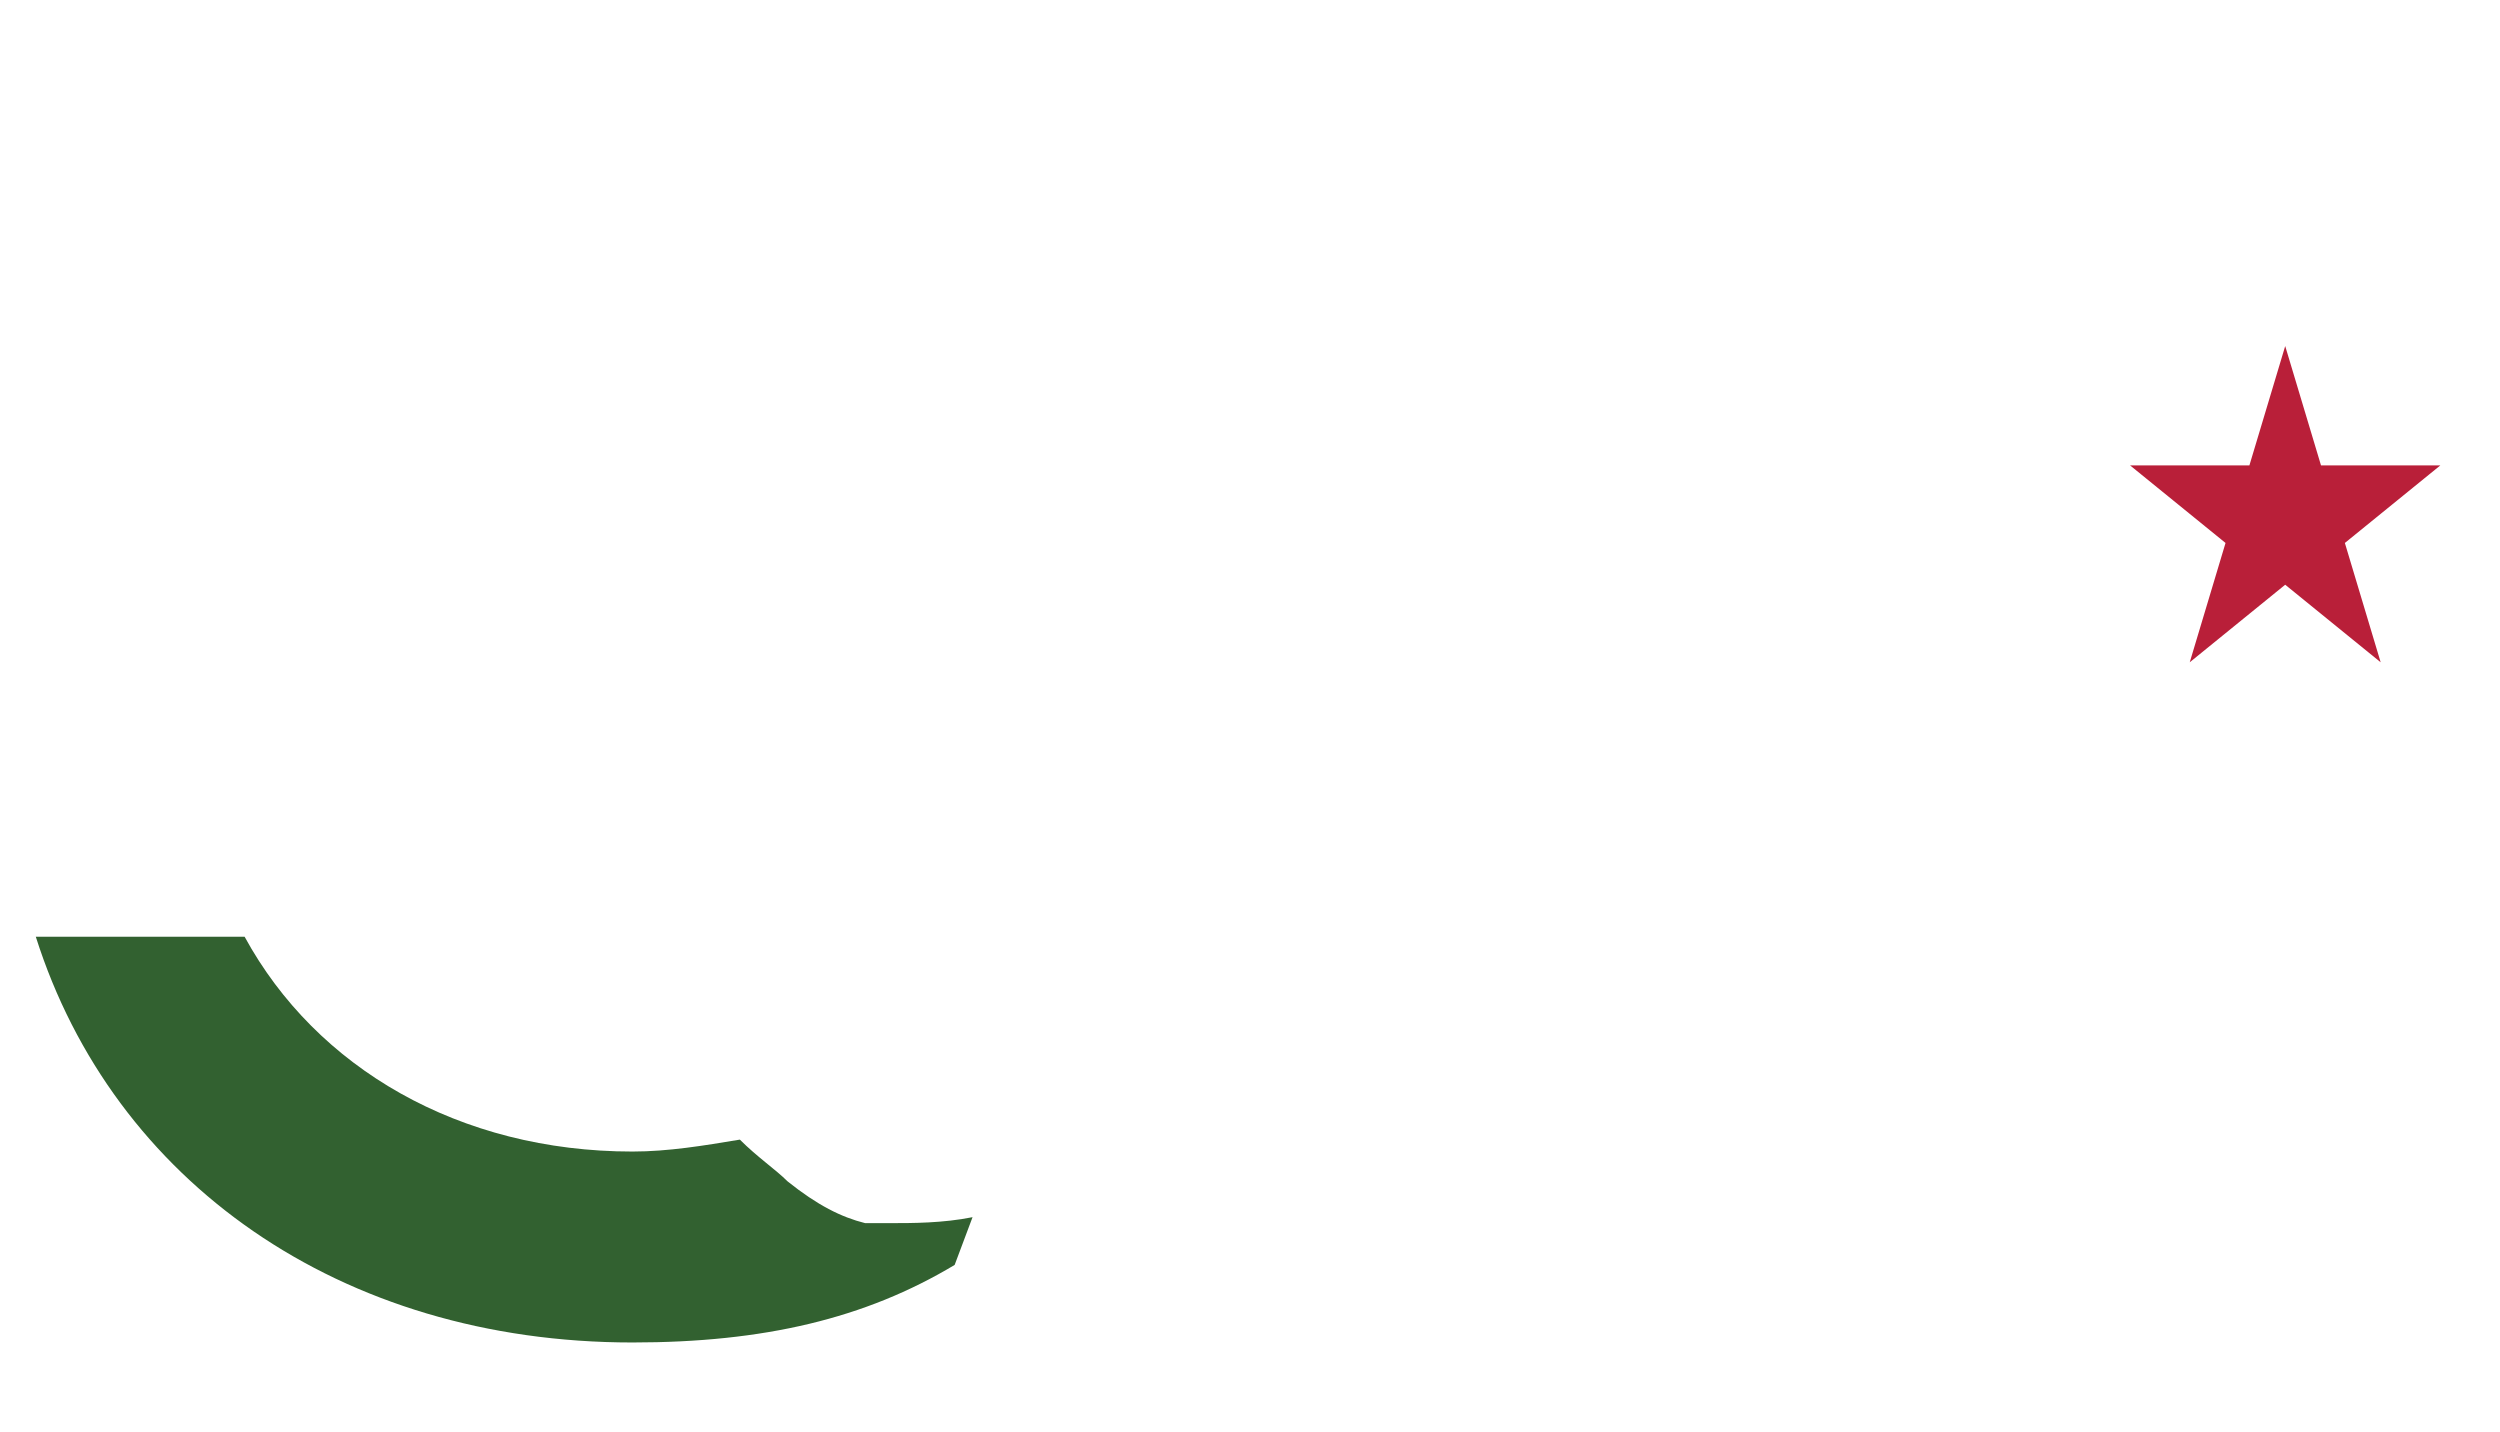 <?xml version="1.0" encoding="utf-8"?>
<!-- Generator: Adobe Illustrator 27.4.1, SVG Export Plug-In . SVG Version: 6.00 Build 0)  -->
<svg
  version="1.1"
  xmlns="http://www.w3.org/2000/svg"
  xmlns:xlink="http://www.w3.org/1999/xlink"
  viewBox="0 0 419 240"
  xml:space="preserve">
  <g>
    <path style="fill:#B91F39" d="M389,78l-6,-20l-6,20l-20,0l16,13l-6,20l16,-13l16,13l-6,-20l16,-13l-20,0Z" />
    <path
      style="fill:#326130"
      d="M106,225c22,0,39-4,54-13l3-8c-5,1-10,1-14,1h-2l-2,0c-4-1-8-3-13-07c-2-2-5-4-8-7c-6,1-12,2-18,2c-29,0-53-14-65-36H6C19,198,57,225,106,225z" />
  </g>
</svg>
